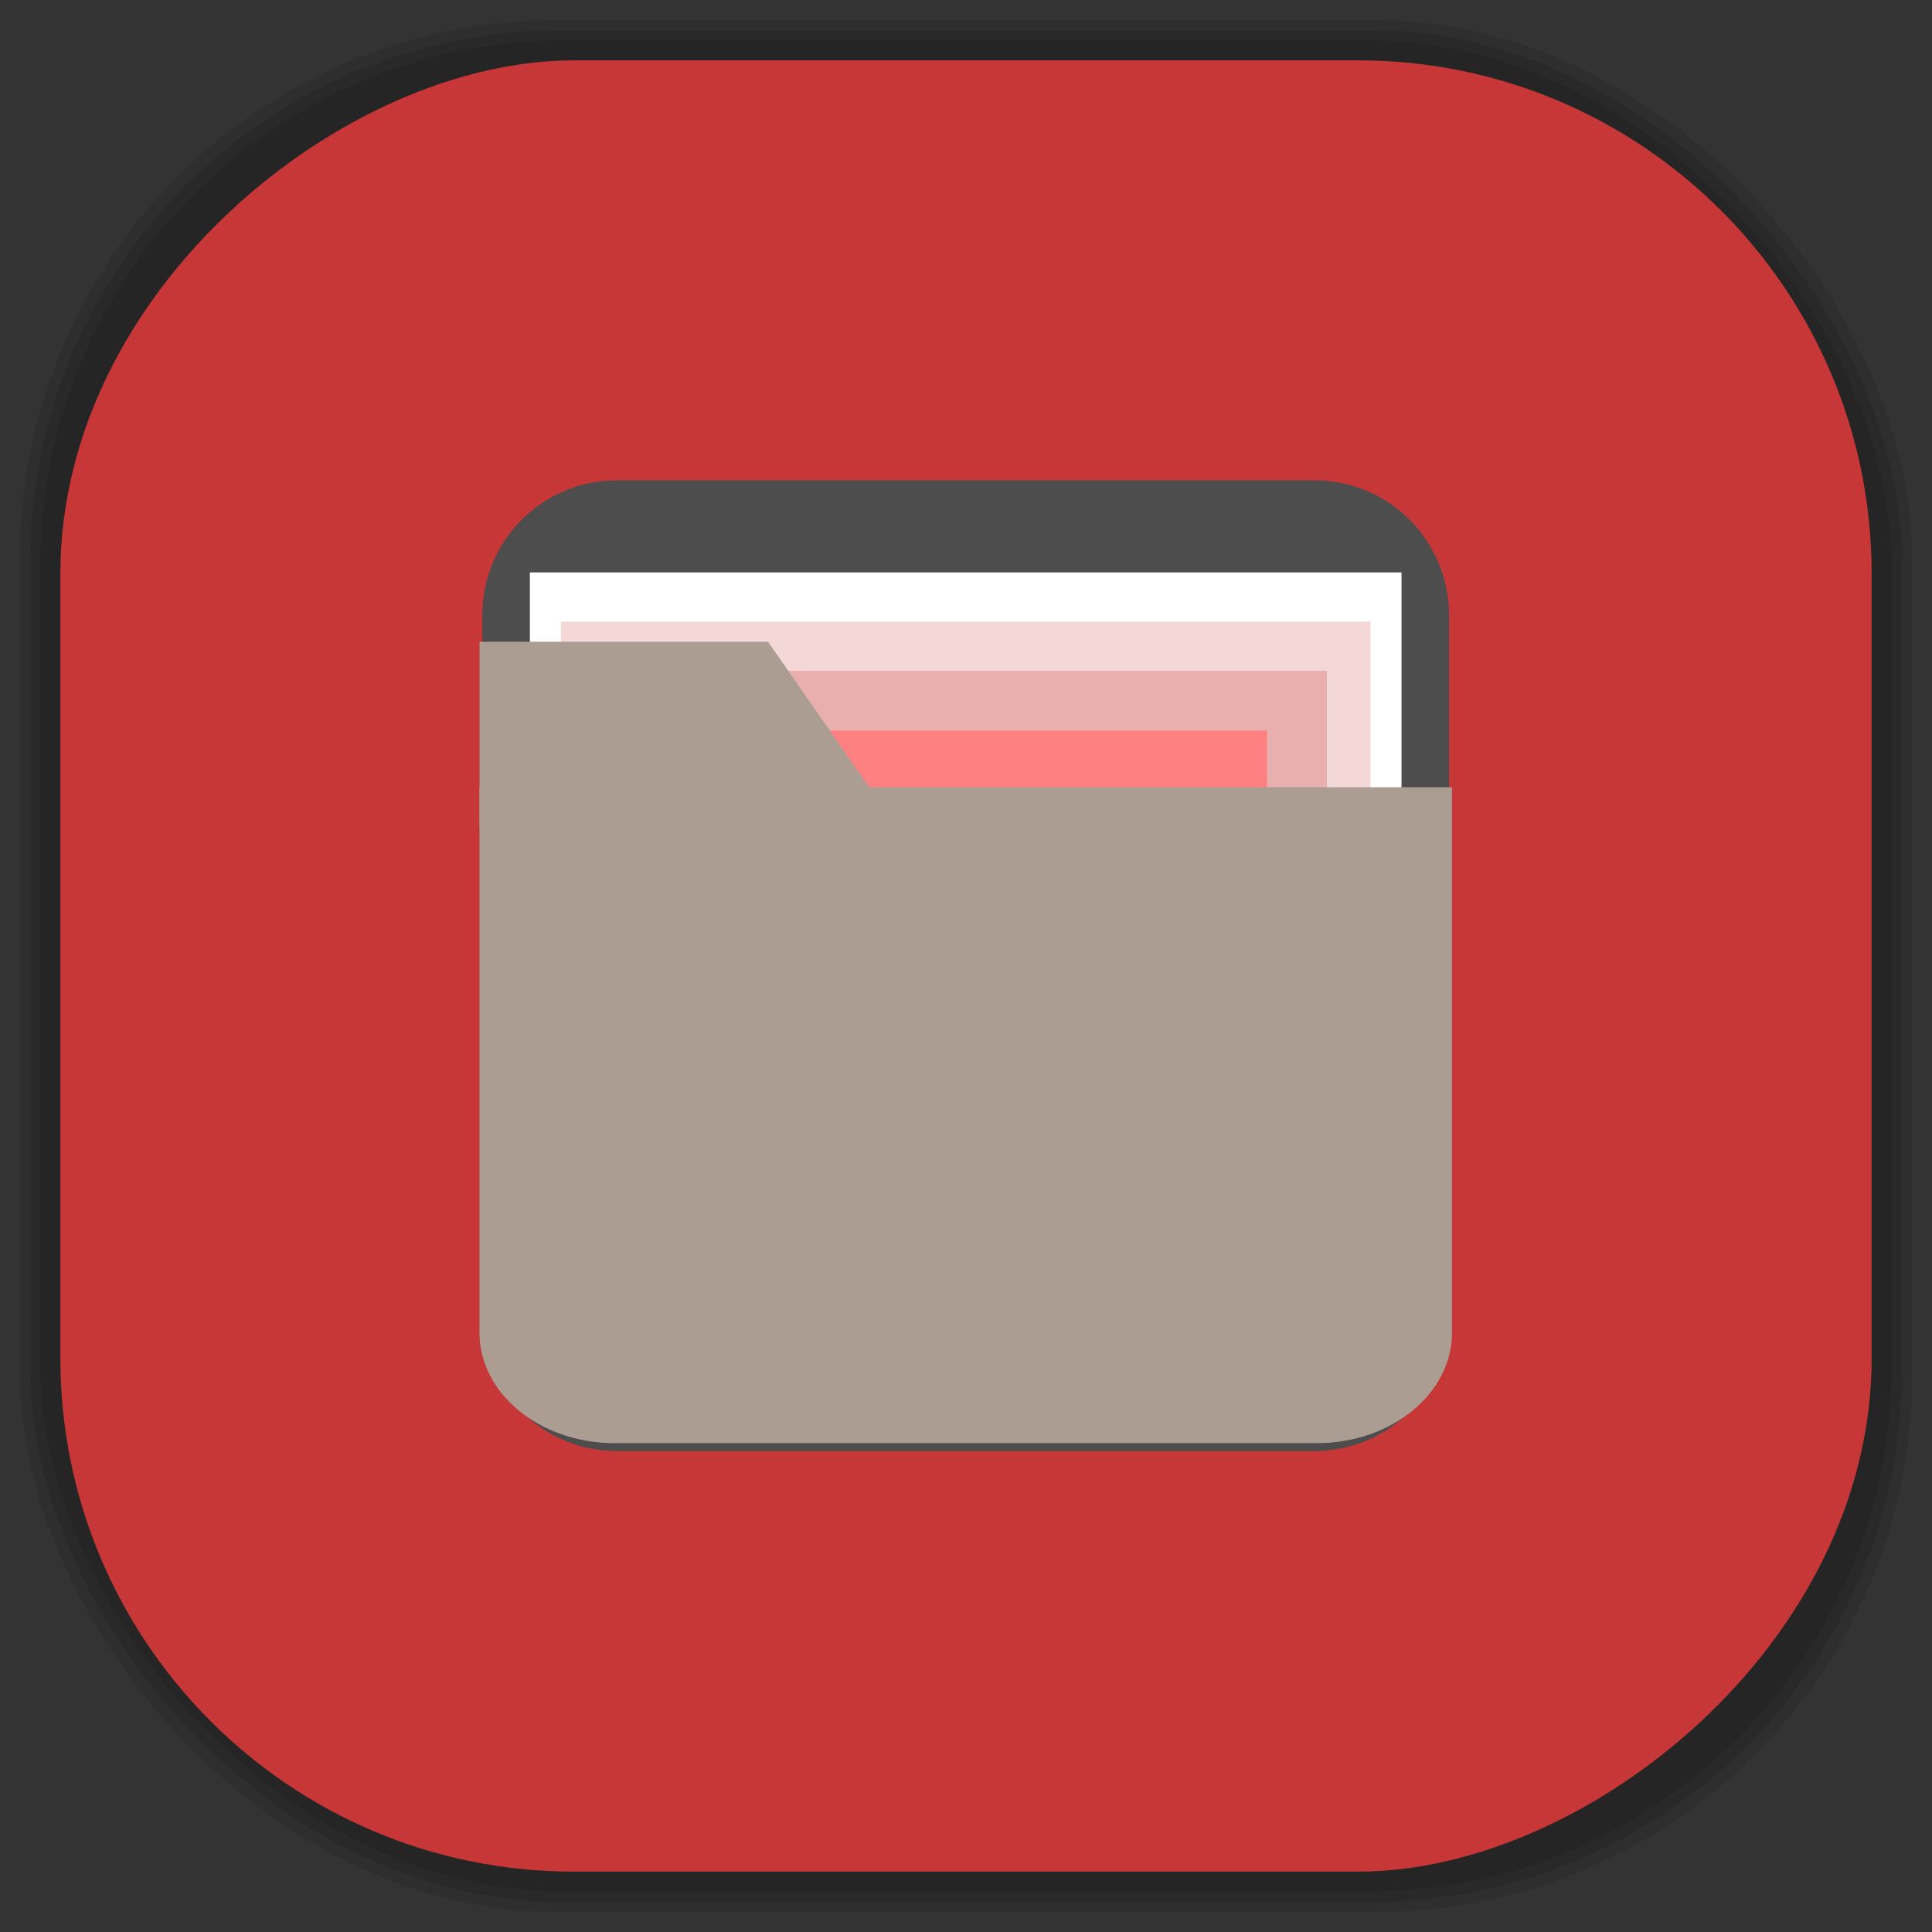 <?xml version="1.0" encoding="UTF-8" standalone="no"?>
<svg
   xmlns:dc="http://purl.org/dc/elements/1.1/"
   xmlns:cc="http://creativecommons.org/ns#"
   xmlns:rdf="http://www.w3.org/1999/02/22-rdf-syntax-ns#"
   xmlns:svg="http://www.w3.org/2000/svg"
   xmlns="http://www.w3.org/2000/svg"
   xmlns:sodipodi="http://sodipodi.sourceforge.net/DTD/sodipodi-0.dtd"
   xmlns:inkscape="http://www.inkscape.org/namespaces/inkscape"
   viewBox="0 0 48 48"
   id="svg2"
   version="1.1"
   inkscape:version="0.48.4 r9939"
   width="100%"
   height="100%"
   sodipodi:docname="file-manager-red.svg">
  <rect x="0" y="0" width="48" height="48" fill="#333333" stroke="none"/>
  <sodipodi:namedview
     pagecolor="#ffffff"
     bordercolor="#666666"
     borderopacity="1"
     objecttolerance="10"
     gridtolerance="10"
     guidetolerance="10"
     inkscape:pageopacity="0"
     inkscape:pageshadow="2"
     inkscape:window-width="1375"
     inkscape:window-height="876"
     id="namedview79"
     showgrid="false"
     inkscape:zoom="4.9166667"
     inkscape:cx="-0.20338983"
     inkscape:cy="24"
     inkscape:window-x="65"
     inkscape:window-y="24"
     inkscape:window-maximized="1"
     inkscape:current-layer="svg2" />
  <defs
     id="defs4">
    <linearGradient
       id="linearGradient3764"
       x1="1"
       x2="47"
       gradientUnits="userSpaceOnUse"
       gradientTransform="matrix(0,-1,1,0,-1.5e-6,48)">
      <stop
         stop-color="#d52f2b"
         stop-opacity="1"
         id="stop7" />
      <stop
         offset="1"
         stop-color="#d83f3d"
         stop-opacity="1"
         id="stop9" />
    </linearGradient>
    <clipPath
       id="clipPath-265162442">
      <g
         transform="translate(0,-1004.362)"
         id="g12">
        <path
           d="m -24 13 c 0 1.105 -0.672 2 -1.5 2 -0.828 0 -1.5 -0.895 -1.5 -2 0 -1.105 0.672 -2 1.5 -2 0.828 0 1.5 0.895 1.5 2 z"
           transform="matrix(15.333,0,0,11.5,415,878.862)"
           fill="#1890d0"
           id="path14" />
      </g>
    </clipPath>
    <clipPath
       id="clipPath-276333788">
      <g
         transform="translate(0,-1004.362)"
         id="g17">
        <path
           d="m -24 13 c 0 1.105 -0.672 2 -1.5 2 -0.828 0 -1.5 -0.895 -1.5 -2 0 -1.105 0.672 -2 1.5 -2 0.828 0 1.5 0.895 1.5 2 z"
           transform="matrix(15.333,0,0,11.5,415,878.862)"
           fill="#1890d0"
           id="path19" />
      </g>
    </clipPath>
    <linearGradient
       id="linearGradient3764-36"
       x1="1"
       x2="47"
       gradientUnits="userSpaceOnUse"
       gradientTransform="matrix(0,-1,1,0,-1.5e-6,48)">
      <stop
         stop-color="#51b8df"
         stop-opacity="1"
         id="stop7-0" />
      <stop
         offset="1"
         stop-color="#62bee2"
         stop-opacity="1"
         id="stop9-0" />
    </linearGradient>
    <clipPath
       id="clipPath-745425309">
      <g
         transform="translate(0,-1004.362)"
         id="g12-6">
        <path
           d="m -24 13 c 0 1.105 -0.672 2 -1.5 2 -0.828 0 -1.5 -0.895 -1.5 -2 0 -1.105 0.672 -2 1.5 -2 0.828 0 1.5 0.895 1.5 2 z"
           transform="matrix(15.333,0,0,11.5,415,878.862)"
           fill="#1890d0"
           id="path14-34" />
      </g>
    </clipPath>
    <clipPath
       id="clipPath-753614708">
      <g
         transform="translate(0,-1004.362)"
         id="g17-31">
        <path
           d="m -24 13 c 0 1.105 -0.672 2 -1.5 2 -0.828 0 -1.5 -0.895 -1.5 -2 0 -1.105 0.672 -2 1.5 -2 0.828 0 1.5 0.895 1.5 2 z"
           transform="matrix(15.333,0,0,11.5,415,878.862)"
           fill="#1890d0"
           id="path19-83" />
      </g>
    </clipPath>
    <linearGradient
       id="linearGradient3777">
      <stop
         style="stop-color:#e0dd00;stop-opacity:1;"
         offset="0"
         id="stop3779" />
      <stop
         style="stop-color:#000000;stop-opacity:0;"
         offset="1"
         id="stop3781" />
    </linearGradient>
    <linearGradient
       id="linearGradient3759">
      <stop
         style="stop-color:#a75e15;stop-opacity:1;"
         offset="0"
         id="stop3761" />
      <stop
         style="stop-color:#ffffff;stop-opacity:0;"
         offset="1"
         id="stop3763" />
    </linearGradient>
    <clipPath
       id="clipPath-909443126-7">
      <g
         id="g17-2"
         transform="translate(0,-1004.362)">
        <path
           id="path19-3"
           transform="matrix(15.333,0,0,11.5,415,878.862)"
           d="m -24,13 c 0,1.105 -0.672,2 -1.5,2 -0.828,0 -1.5,-0.895 -1.5,-2 0,-1.105 0.672,-2 1.5,-2 0.828,0 1.5,0.895 1.5,2 z"
           inkscape:connector-curvature="0"
           style="fill:#1890d0" />
      </g>
    </clipPath>
    <clipPath
       id="clipPath-909443126">
      <g
         id="g17-3"
         transform="translate(0,-1004.362)">
        <path
           id="path19-8"
           fill="#1890d0"
           transform="matrix(15.333,0,0,11.5,415,878.862)"
           d="m -24 13 c 0 1.105 -0.672 2 -1.5 2 -0.828 0 -1.5 -0.895 -1.5 -2 0 -1.105 0.672 -2 1.5 -2 0.828 0 1.5 0.895 1.5 2 z" />
      </g>
    </clipPath>
    <clipPath
       id="clipPath-899834956">
      <g
         id="g12-1"
         transform="translate(0,-1004.362)">
        <path
           id="path14-5"
           fill="#1890d0"
           transform="matrix(15.333,0,0,11.5,415,878.862)"
           d="m -24 13 c 0 1.105 -0.672 2 -1.5 2 -0.828 0 -1.5 -0.895 -1.5 -2 0 -1.105 0.672 -2 1.5 -2 0.828 0 1.5 0.895 1.5 2 z" />
      </g>
    </clipPath>
    <linearGradient
       gradientTransform="matrix(0,-1,1,0,-1.5e-6,48)"
       gradientUnits="userSpaceOnUse"
       x2="47"
       x1="1"
       id="linearGradient3764-3">
      <stop
         id="stop7-1"
         stop-opacity="1"
         stop-color="#b5945b" />
      <stop
         id="stop9-5"
         stop-opacity="1"
         stop-color="#bb9e69"
         offset="1" />
    </linearGradient>
    <clipPath
       id="clipPath-011934400">
      <g
         id="g17-20"
         transform="translate(0,-1004.362)">
        <path
           id="path19-0"
           fill="#1890d0"
           transform="matrix(15.333,0,0,11.5,415,878.862)"
           d="m -24 13 c 0 1.105 -0.672 2 -1.5 2 -0.828 0 -1.5 -0.895 -1.5 -2 0 -1.105 0.672 -2 1.5 -2 0.828 0 1.5 0.895 1.5 2 z" />
      </g>
    </clipPath>
    <clipPath
       id="clipPath-004787924">
      <g
         id="g12-5"
         transform="translate(0,-1004.362)">
        <path
           id="path14-3"
           fill="#1890d0"
           transform="matrix(15.333,0,0,11.5,415,878.862)"
           d="m -24 13 c 0 1.105 -0.672 2 -1.5 2 -0.828 0 -1.5 -0.895 -1.5 -2 0 -1.105 0.672 -2 1.5 -2 0.828 0 1.5 0.895 1.5 2 z" />
      </g>
    </clipPath>
    <linearGradient
       gradientTransform="matrix(0,-1,1,0,-1.5e-6,48)"
       gradientUnits="userSpaceOnUse"
       x2="47"
       x1="1"
       id="linearGradient3764-7">
      <stop
         id="stop7-3"
         stop-opacity="1"
         stop-color="#676799" />
      <stop
         id="stop9-8"
         stop-opacity="1"
         stop-color="#7373a1"
         offset="1" />
    </linearGradient>
    <clipPath
       id="clipPath-653053267">
      <g
         id="g17-1"
         transform="translate(0,-1004.362)">
        <path
           id="path19-9"
           fill="#1890d0"
           transform="matrix(15.333,0,0,11.5,415,878.862)"
           d="m -24 13 c 0 1.105 -0.672 2 -1.5 2 -0.828 0 -1.5 -0.895 -1.5 -2 0 -1.105 0.672 -2 1.5 -2 0.828 0 1.5 0.895 1.5 2 z" />
      </g>
    </clipPath>
    <clipPath
       id="clipPath-641932193">
      <g
         id="g12-3"
         transform="translate(0,-1004.362)">
        <path
           id="path14-8"
           fill="#1890d0"
           transform="matrix(15.333,0,0,11.5,415,878.862)"
           d="m -24 13 c 0 1.105 -0.672 2 -1.5 2 -0.828 0 -1.5 -0.895 -1.5 -2 0 -1.105 0.672 -2 1.5 -2 0.828 0 1.5 0.895 1.5 2 z" />
      </g>
    </clipPath>
    <linearGradient
       gradientTransform="matrix(0,-1,1,0,-1.5e-6,48)"
       gradientUnits="userSpaceOnUse"
       x2="47"
       x1="1"
       id="linearGradient3764-9">
      <stop
         id="stop7-09"
         stop-opacity="1"
         stop-color="#4fa246" />
      <stop
         id="stop9-4"
         stop-opacity="1"
         stop-color="#55af4c"
         offset="1" />
    </linearGradient>
  </defs>
  <g
     id="g33" />
  <g
     id="g3178">
    <g
       id="g33-2" />
    <g
       id="g3158">
      <g
         id="g33-9" />
      <g
         id="g3138">
        <g
           id="g33-3" />
        <g
           id="g3105">
          <g
             id="layer2"
             inkscape:label="shadows">
            <rect
               style="opacity:0.1;fill:#000000;fill-opacity:1;fill-rule:nonzero;stroke:none"
               id="rect3007"
               width="46"
               height="46"
               x="1"
               y="1"
               rx="13.037"
               ry="13.037" />
            <rect
               ry="13.32"
               rx="13.32"
               y="0.5"
               x="0.5"
               height="47"
               width="47"
               id="rect3011"
               style="opacity:0.1;fill:#000000;fill-opacity:1;fill-rule:nonzero;stroke:none" />
            <rect
               ry="13.178"
               rx="13.178"
               y="0.75"
               x="0.75"
               height="46.5"
               width="46.5"
               id="rect3013"
               style="opacity:0.1;fill:#000000;fill-opacity:1;fill-rule:nonzero;stroke:none" />
          </g>
          <g
             id="layer1"
             inkscape:label="background-color"
             style="display:inline">
            <rect
               style="fill:#c83737;fill-opacity:1;fill-rule:nonzero;stroke:none"
               id="rect2988"
               width="45"
               height="45"
               x="-46.5"
               y="1.5"
               rx="12.753"
               ry="12.753"
               transform="matrix(0,-1,1,0,0,0)" />
          </g>
        </g>
        <g
           transform="matrix(0.603,0,0,0.603,9.52,9.52)"
           id="g3131">
          <g
             inkscape:label="Layer 1"
             id="layer1-1"
             transform="translate(0,-1004.362)">
            <path
               inkscape:connector-curvature="0"
               id="path4038-3"
               style="fill:#4d4d4d;fill-opacity:1;fill-rule:nonzero;stroke:none"
               d="m 43.915,1042.805 c 0,3.068 -2.477,5.555 -5.532,5.555 l -28.766,0 c -3.055,0 -5.532,-2.487 -5.532,-5.555 l 0,-28.885 c 0,-3.068 2.477,-5.555 5.532,-5.555 l 28.766,0 c 3.055,0 5.532,2.487 5.532,5.555 l 0,28.885 z" />
            <rect
               style="fill:#ffffff;fill-opacity:1;stroke:none"
               id="rect4024-4"
               width="35.913"
               height="24.372"
               x="6.044"
               y="1012.158" />
            <path
               style="fill:#4d4d4d;fill-opacity:1;stroke:#494949;stroke-width:0.086;stroke-linecap:butt;stroke-linejoin:miter;stroke-opacity:1"
               d="m 4.103,1041.112 39.794,0"
               id="path2988"
               inkscape:connector-curvature="0" />
            <path
               style="fill:#4d4d4d;fill-opacity:1;stroke:#494949;stroke-width:0.086;stroke-linecap:butt;stroke-linejoin:miter;stroke-opacity:1"
               d="m 4.103,1042.608 39.794,0"
               id="path2988-1"
               inkscape:connector-curvature="0" />
            <rect
               y="1014.185"
               x="7.324"
               height="24.372"
               width="33.353"
               id="rect3022"
               style="fill:#f4d7d7;fill-opacity:1;stroke:none" />
            <rect
               style="fill:#e9afaf;fill-opacity:1;stroke:none"
               id="rect3024"
               width="29.768"
               height="24.372"
               x="9.116"
               y="1016.211" />
            <rect
               y="1018.678"
               x="10.515"
               height="23.879"
               width="25.901"
               id="rect2999"
               style="fill:#ff8080;fill-opacity:1;stroke:none" />
          </g>
          <g
             id="layer2-7"
             inkscape:label="Layer"
             transform="translate(0,-452)">
            <g
               id="g3018"
               transform="matrix(0.085,0,0,0.087,22.543,450.692)">
              <path
                 style="fill:#ac9d93;fill-opacity:1;stroke:none"
                 d="m -22.409,216.544 -56.238,-79.036 -139.834,0 0,86.636 197.591,0 z"
                 id="path4008-9-0"
                 inkscape:connector-curvature="0" />
              <path
                 inkscape:connector-curvature="0"
                 style="fill:#ac9d93;fill-opacity:1;fill-rule:nonzero;stroke:none"
                 d="m -218.539,206.421 0,258.219 c 0,28.907 29.313,52.38 65.475,52.38 l 340.472,0 c 36.162,0 65.475,-23.473 65.475,-52.38 l 0,-258.219 -471.423,0 z"
                 id="path4003-9-1" />
            </g>
          </g>
          <g
             id="layer3"
             inkscape:label="Inserts"
             transform="translate(0,-208)" />
        </g>
      </g>
    </g>
  </g>
</svg>
